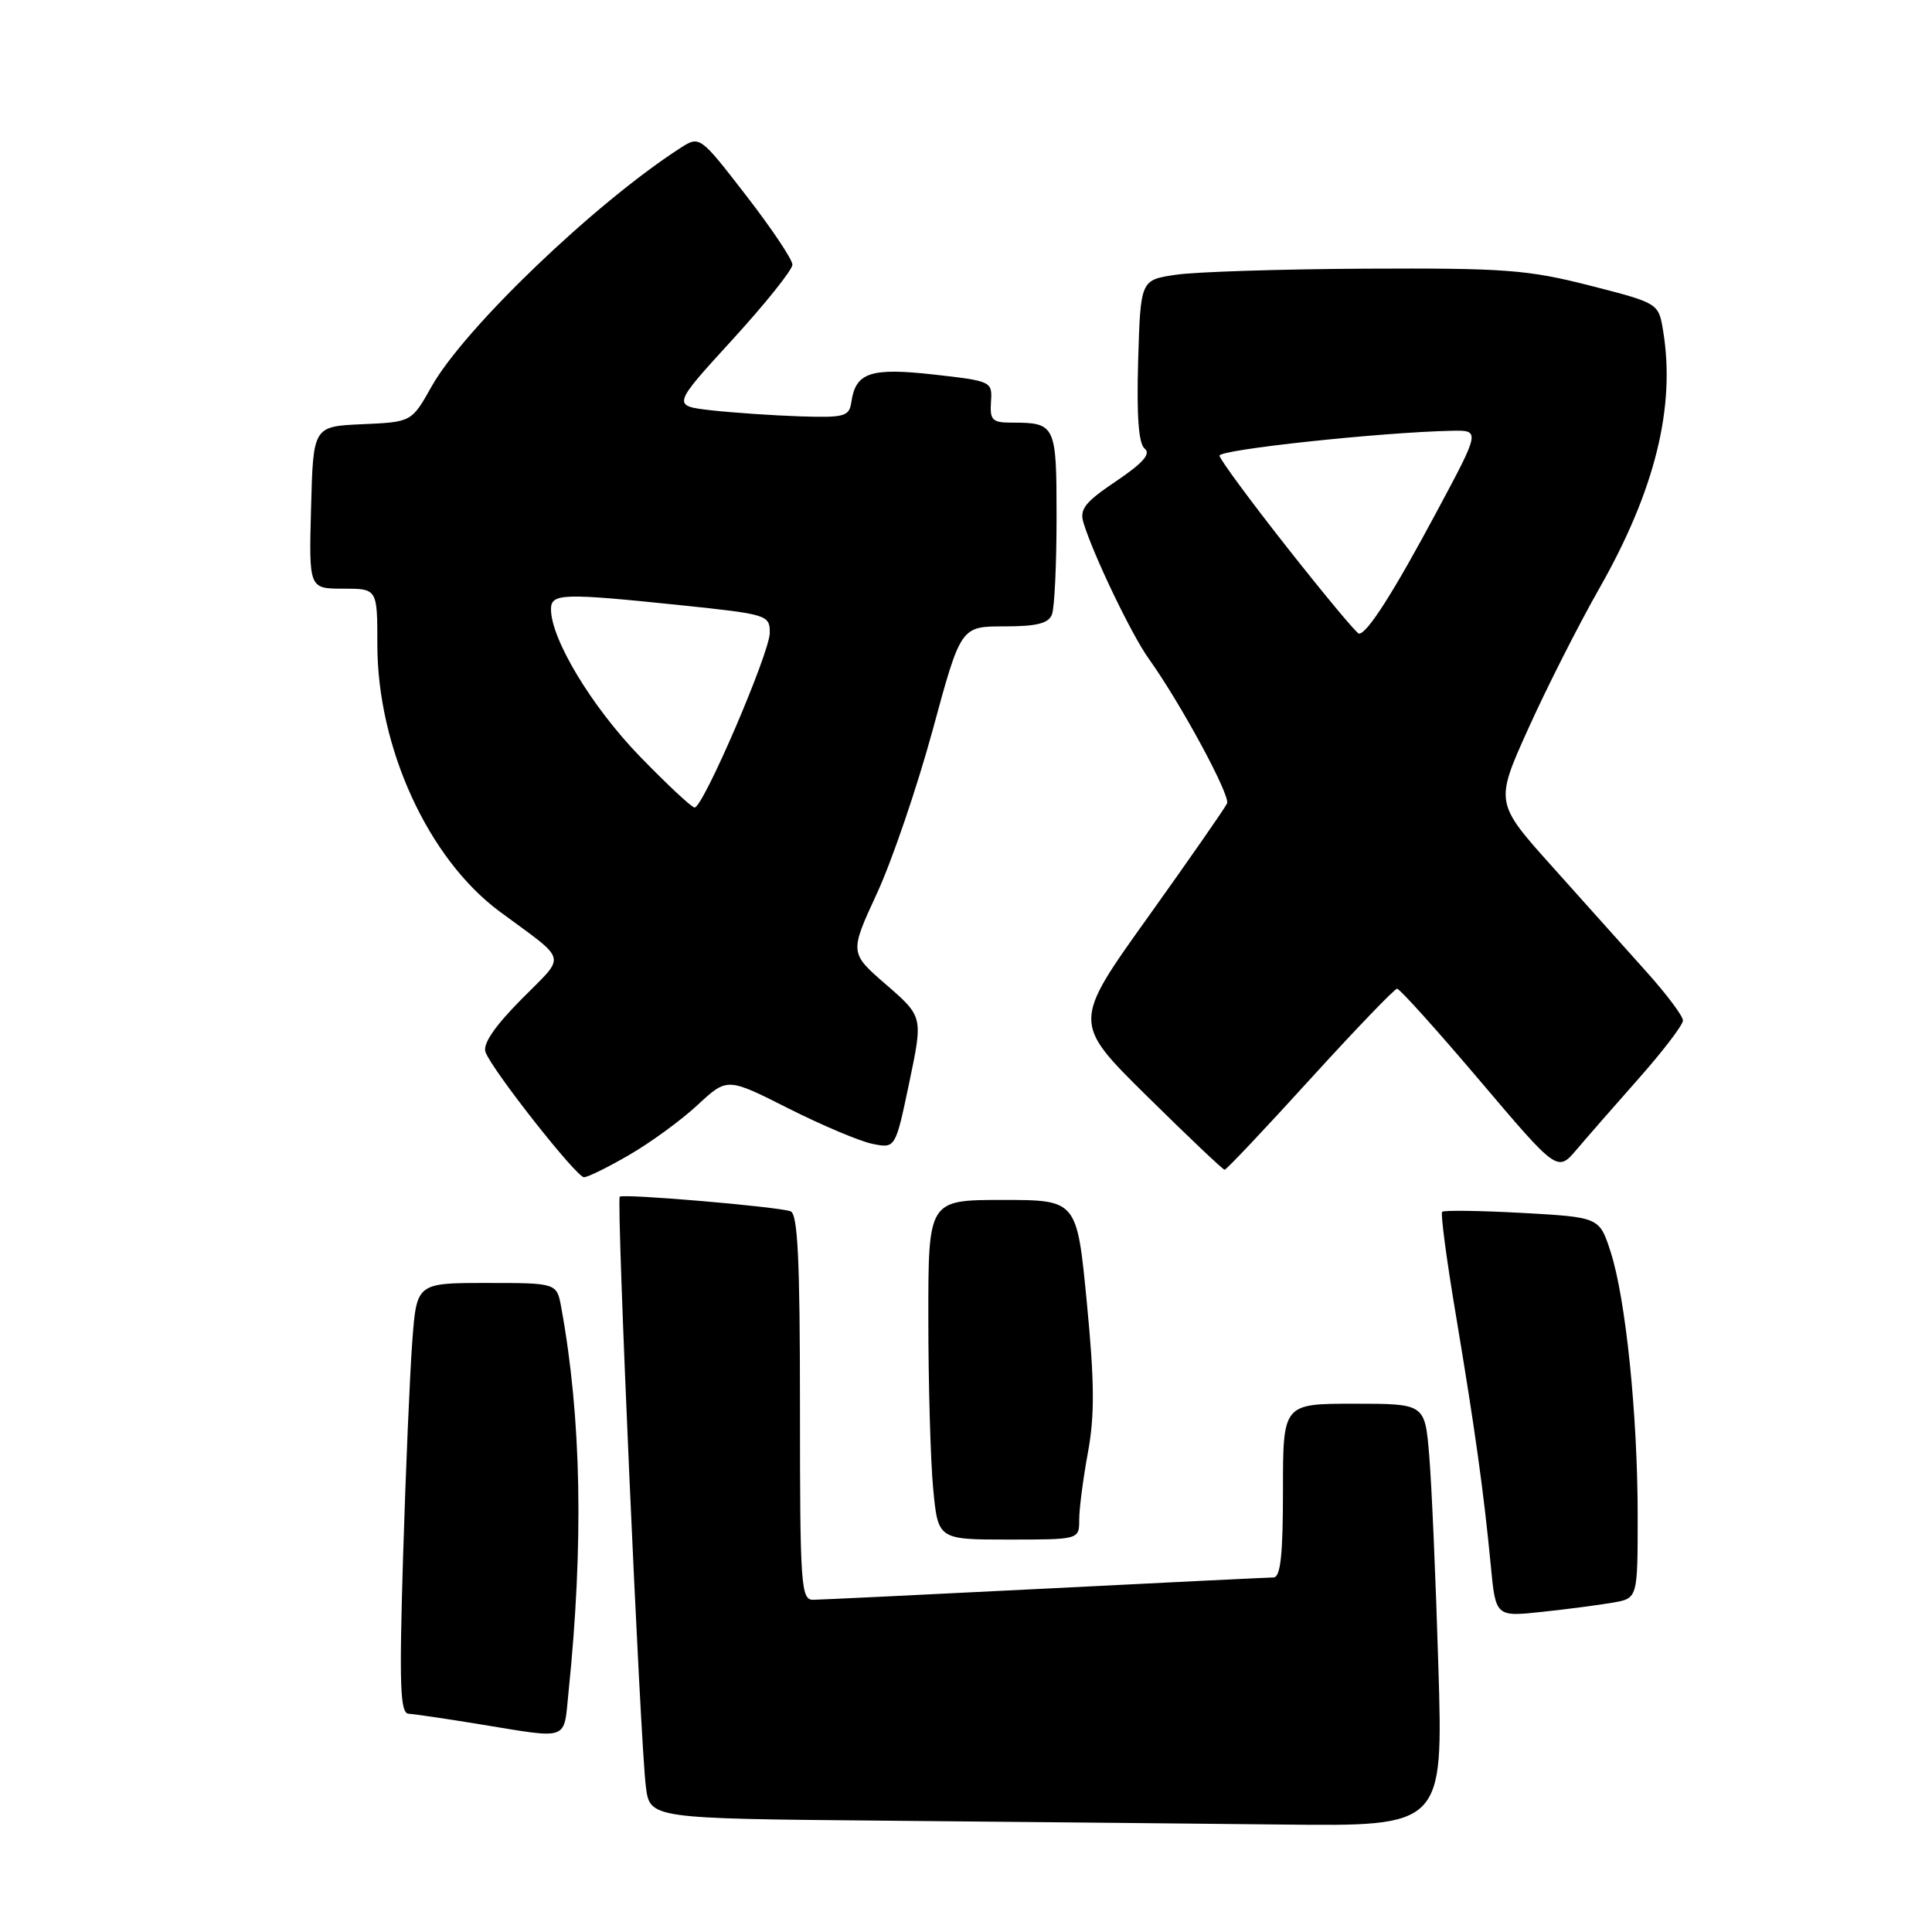 <?xml version="1.0" encoding="UTF-8" standalone="no"?>
<!DOCTYPE svg PUBLIC "-//W3C//DTD SVG 1.1//EN" "http://www.w3.org/Graphics/SVG/1.1/DTD/svg11.dtd" >
<svg xmlns="http://www.w3.org/2000/svg" xmlns:xlink="http://www.w3.org/1999/xlink" version="1.1" viewBox="0 0 256 256">
 <g >
 <path fill="currentColor"
d=" M 190.59 220.75 C 190.24 209.06 189.69 196.46 189.37 192.75 C 188.80 186.00 188.80 186.00 179.40 186.00 C 170.00 186.00 170.00 186.00 170.00 197.50 C 170.00 206.02 169.68 209.00 168.75 209.02 C 168.06 209.03 154.45 209.69 138.50 210.50 C 122.55 211.30 108.71 211.97 107.75 211.98 C 106.13 212.00 106.00 210.13 106.00 186.47 C 106.00 166.94 105.71 160.83 104.75 160.50 C 102.97 159.88 82.58 158.14 82.12 158.57 C 81.65 159.01 84.83 230.79 85.58 236.74 C 86.12 240.97 86.12 240.97 117.31 241.25 C 134.46 241.40 158.11 241.64 169.87 241.76 C 191.23 242.00 191.23 242.00 190.59 220.75 Z  M 75.33 224.25 C 77.36 204.49 77.04 187.86 74.37 173.25 C 73.78 170.00 73.78 170.00 64.49 170.00 C 55.21 170.00 55.21 170.00 54.63 177.75 C 54.31 182.01 53.76 194.84 53.41 206.25 C 52.89 223.37 53.02 227.01 54.14 227.08 C 54.89 227.12 59.10 227.74 63.50 228.46 C 75.59 230.43 74.66 230.76 75.33 224.25 Z  M 213.75 212.35 C 217.00 211.78 217.00 211.78 217.00 200.85 C 217.00 187.50 215.42 172.08 213.42 165.89 C 211.93 161.29 211.93 161.29 201.72 160.72 C 196.10 160.41 191.32 160.35 191.09 160.57 C 190.87 160.80 191.68 166.95 192.91 174.24 C 195.46 189.50 196.60 197.68 197.53 207.37 C 198.18 214.24 198.18 214.24 204.34 213.58 C 207.73 213.22 211.96 212.66 213.75 212.35 Z  M 143.00 201.37 C 143.00 199.92 143.52 195.90 144.16 192.44 C 145.06 187.56 145.03 183.12 144.01 172.58 C 142.70 159.00 142.70 159.00 132.85 159.00 C 123.00 159.00 123.00 159.00 123.01 174.75 C 123.01 183.41 123.30 193.54 123.65 197.25 C 124.29 204.00 124.29 204.00 133.64 204.00 C 143.00 204.00 143.00 204.00 143.00 201.37 Z  M 83.38 153.03 C 86.20 151.40 90.27 148.43 92.43 146.42 C 96.36 142.77 96.36 142.77 104.47 146.87 C 108.94 149.12 113.95 151.24 115.62 151.57 C 118.65 152.18 118.65 152.18 120.48 143.45 C 122.31 134.72 122.31 134.72 117.44 130.49 C 112.56 126.26 112.56 126.26 116.20 118.38 C 118.20 114.05 121.52 104.31 123.58 96.75 C 127.31 83.00 127.31 83.00 133.05 83.00 C 137.36 83.00 138.94 82.61 139.39 81.42 C 139.73 80.55 140.00 74.75 140.00 68.53 C 140.00 56.22 139.89 56.00 133.98 56.00 C 131.48 56.00 131.15 55.65 131.31 53.25 C 131.50 50.54 131.39 50.49 123.75 49.63 C 115.36 48.69 113.38 49.35 112.81 53.26 C 112.53 55.19 111.93 55.36 106.00 55.17 C 102.42 55.05 97.15 54.69 94.27 54.37 C 89.04 53.77 89.04 53.77 97.02 45.04 C 101.41 40.24 105.00 35.75 105.00 35.07 C 105.00 34.39 102.24 30.26 98.86 25.90 C 92.72 17.96 92.72 17.96 90.11 19.64 C 78.80 26.94 61.51 43.52 57.19 51.21 C 54.54 55.92 54.54 55.92 48.02 56.21 C 41.50 56.50 41.50 56.50 41.22 67.25 C 40.93 78.00 40.93 78.00 45.47 78.00 C 50.00 78.00 50.00 78.00 50.00 85.39 C 50.00 99.05 56.73 113.76 66.19 120.77 C 75.40 127.59 75.09 126.33 69.07 132.43 C 65.48 136.06 63.93 138.37 64.34 139.43 C 65.27 141.88 76.39 155.99 77.38 155.99 C 77.86 156.00 80.56 154.67 83.38 153.03 Z  M 173.59 143.01 C 179.59 136.42 184.78 131.02 185.12 131.01 C 185.46 131.00 190.38 136.47 196.06 143.16 C 206.37 155.32 206.37 155.32 208.93 152.30 C 210.34 150.64 214.09 146.35 217.25 142.78 C 220.41 139.20 223.00 135.80 223.00 135.22 C 223.00 134.64 220.85 131.76 218.22 128.83 C 215.60 125.90 209.99 119.64 205.77 114.93 C 198.08 106.36 198.08 106.36 202.50 96.56 C 204.93 91.17 209.18 82.77 211.95 77.91 C 219.30 64.97 222.04 53.90 220.37 43.83 C 219.77 40.17 219.77 40.17 210.63 37.83 C 202.43 35.74 199.41 35.51 180.97 35.60 C 169.68 35.66 158.35 36.02 155.78 36.41 C 151.13 37.10 151.13 37.10 150.81 47.80 C 150.60 55.18 150.87 58.80 151.68 59.45 C 152.53 60.13 151.44 61.37 147.89 63.76 C 143.73 66.56 143.01 67.48 143.58 69.31 C 144.91 73.63 149.94 84.10 152.20 87.26 C 156.42 93.15 163.06 105.41 162.59 106.46 C 162.34 107.03 157.63 113.80 152.13 121.50 C 142.11 135.50 142.11 135.50 151.99 145.25 C 157.42 150.61 162.05 155.00 162.27 155.00 C 162.50 155.00 167.60 149.60 173.59 143.01 Z  M 84.66 100.10 C 78.38 93.58 73.03 84.71 73.01 80.75 C 73.00 78.61 74.48 78.56 90.25 80.20 C 101.67 81.39 102.00 81.49 102.00 83.84 C 102.00 86.49 93.18 107.00 92.04 107.00 C 91.65 107.00 88.33 103.89 84.66 100.10 Z  M 170.59 72.59 C 165.68 66.36 161.63 60.86 161.59 60.38 C 161.51 59.58 182.96 57.28 192.33 57.08 C 196.16 57.00 196.16 57.00 190.40 67.75 C 184.65 78.50 181.12 84.04 180.06 83.96 C 179.75 83.93 175.49 78.81 170.59 72.59 Z "/>
</g>
</svg>